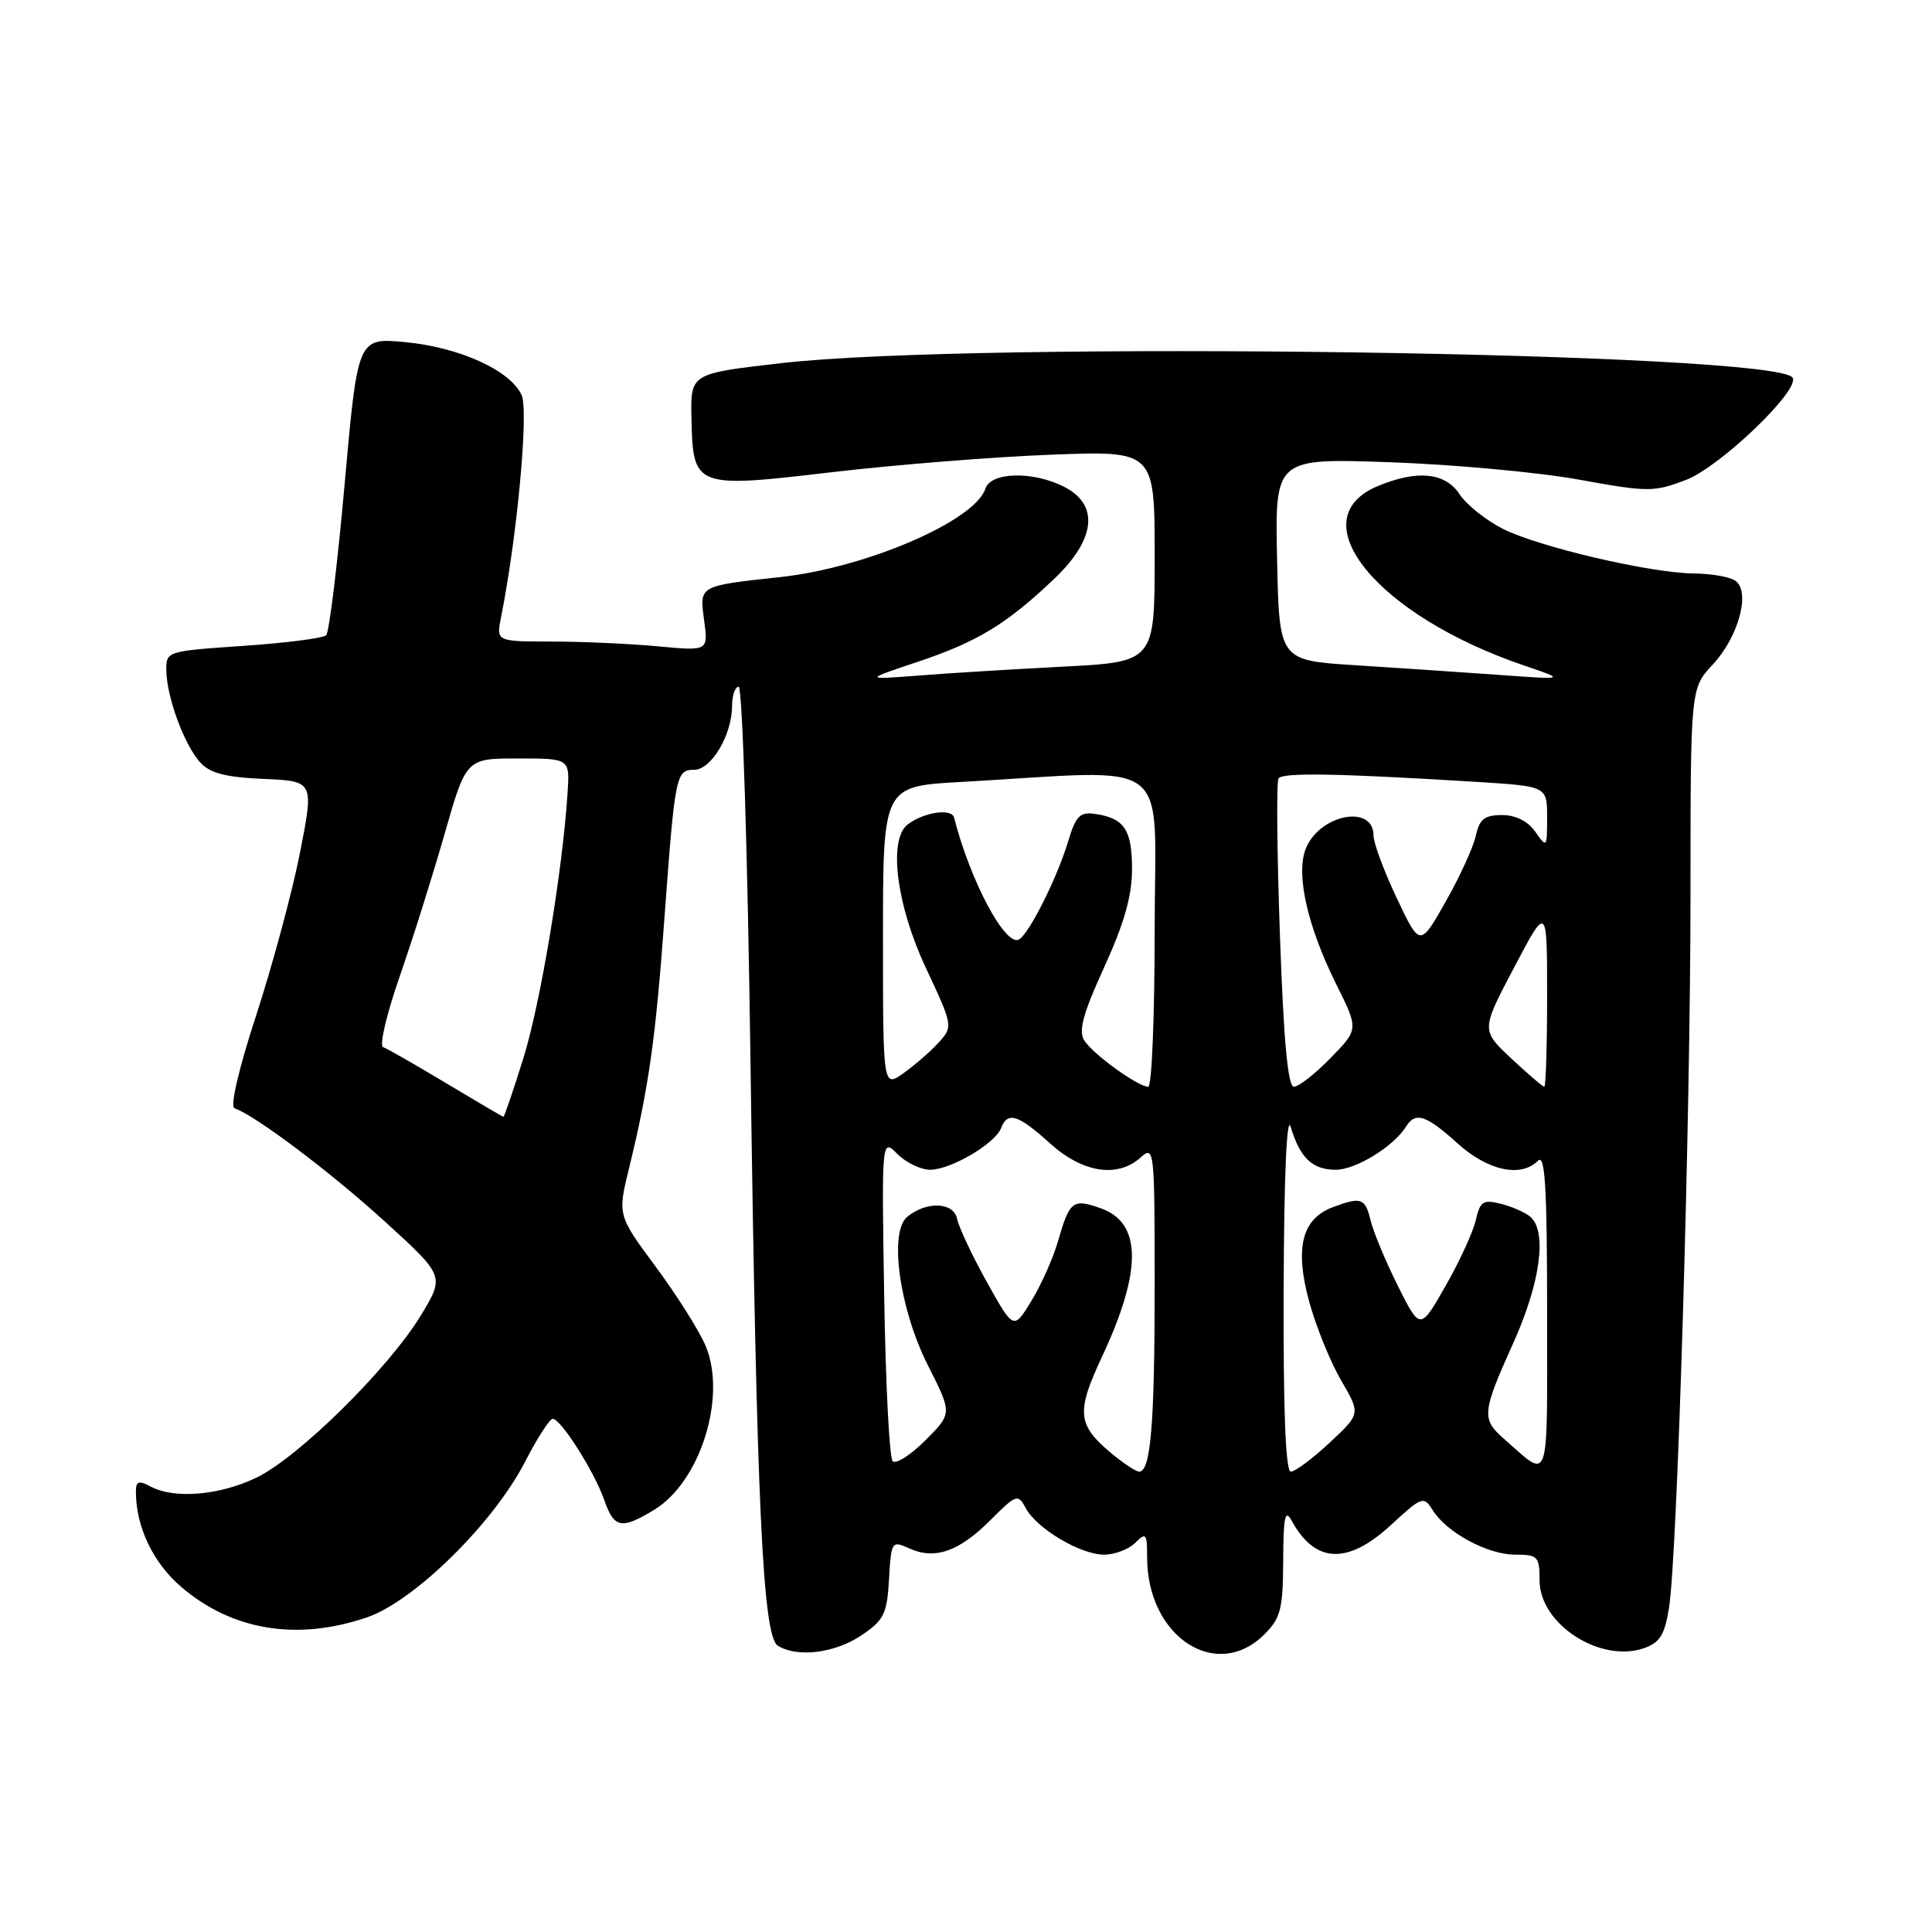 <?xml version="1.0" encoding="UTF-8" standalone="no"?>
<!DOCTYPE svg PUBLIC "-//W3C//DTD SVG 1.1//EN" "http://www.w3.org/Graphics/SVG/1.1/DTD/svg11.dtd" >
<svg xmlns="http://www.w3.org/2000/svg" xmlns:xlink="http://www.w3.org/1999/xlink" version="1.1" viewBox="0 0 256 256">
 <g >
 <path fill="currentColor"
d=" M 114.10 216.72 C 117.14 214.68 117.53 213.88 117.80 209.26 C 118.09 204.21 118.16 204.12 120.48 205.17 C 123.86 206.71 127.07 205.60 131.22 201.44 C 134.67 197.99 134.89 197.92 135.91 199.82 C 137.36 202.55 143.17 206.00 146.30 206.00 C 147.70 206.00 149.56 205.29 150.43 204.43 C 151.86 203.00 152.00 203.18 152.00 206.36 C 152.00 216.89 161.19 222.91 167.55 216.55 C 169.70 214.40 170.00 213.19 170.03 206.80 C 170.05 200.95 170.28 199.90 171.15 201.50 C 174.26 207.18 178.56 207.37 184.32 202.06 C 188.42 198.28 188.65 198.20 189.83 200.09 C 191.68 203.07 197.10 205.99 200.75 206.00 C 203.78 206.00 204.00 206.23 204.00 209.41 C 204.00 215.21 212.06 220.42 217.87 218.38 C 219.96 217.64 220.60 216.59 221.16 212.98 C 222.27 205.92 224.00 148.23 224.00 118.36 C 224.00 91.21 224.00 91.21 226.97 88.03 C 230.42 84.33 232.02 78.26 229.88 76.91 C 229.12 76.42 226.70 76.01 224.50 75.99 C 218.69 75.94 203.82 72.46 199.09 70.05 C 196.86 68.91 194.30 66.86 193.40 65.49 C 191.51 62.60 187.78 62.23 182.56 64.41 C 172.04 68.81 182.47 81.58 202.00 88.20 C 207.50 90.07 207.50 90.07 198.50 89.42 C 193.55 89.06 185.00 88.49 179.50 88.14 C 169.50 87.50 169.50 87.50 169.22 74.11 C 168.94 60.71 168.94 60.71 184.22 61.25 C 192.62 61.55 203.87 62.58 209.20 63.55 C 218.40 65.22 219.14 65.22 223.41 63.59 C 227.92 61.86 238.54 51.68 237.53 50.05 C 235.44 46.66 129.41 45.14 103.50 48.12 C 91.50 49.50 91.50 49.50 91.62 55.34 C 91.82 64.64 92.00 64.71 110.22 62.57 C 118.62 61.58 131.69 60.54 139.25 60.25 C 153.00 59.72 153.00 59.72 153.00 73.71 C 153.00 87.71 153.00 87.71 140.75 88.34 C 134.01 88.69 125.35 89.22 121.50 89.53 C 114.50 90.07 114.50 90.07 121.65 87.68 C 129.57 85.02 133.42 82.67 139.75 76.64 C 145.18 71.46 145.67 66.91 141.05 64.53 C 136.93 62.40 131.29 62.52 130.57 64.75 C 129.19 69.01 114.81 75.22 103.44 76.46 C 92.52 77.65 92.68 77.56 93.30 82.19 C 93.85 86.27 93.85 86.27 87.17 85.64 C 83.50 85.30 77.18 85.01 73.12 85.01 C 65.75 85.00 65.75 85.00 66.39 81.79 C 68.53 71.10 70.07 54.45 69.12 52.35 C 67.62 49.07 60.87 46.01 53.66 45.33 C 47.40 44.75 47.40 44.75 45.67 64.10 C 44.72 74.75 43.62 83.78 43.22 84.17 C 42.83 84.56 37.89 85.20 32.25 85.58 C 22.04 86.28 22.00 86.29 22.04 88.89 C 22.10 92.42 24.43 98.71 26.52 101.02 C 27.81 102.45 29.89 102.99 34.92 103.21 C 41.61 103.50 41.61 103.50 39.75 112.99 C 38.72 118.21 36.11 127.88 33.96 134.49 C 31.64 141.58 30.46 146.64 31.07 146.85 C 33.80 147.78 43.73 155.25 50.92 161.79 C 58.93 169.08 58.93 169.08 55.77 174.29 C 51.47 181.36 39.52 193.15 33.93 195.82 C 29.04 198.16 23.07 198.65 19.93 196.96 C 18.36 196.12 18.00 196.26 18.01 197.71 C 18.02 202.34 20.30 207.10 24.03 210.29 C 30.75 216.04 39.34 217.46 48.57 214.33 C 54.83 212.22 65.34 201.89 69.54 193.75 C 71.17 190.59 72.83 188.00 73.24 188.00 C 74.31 188.00 78.75 194.98 80.06 198.75 C 81.38 202.52 82.33 202.71 86.71 200.04 C 92.80 196.32 96.32 185.10 93.51 178.36 C 92.67 176.36 89.70 171.65 86.91 167.88 C 81.83 161.02 81.83 161.02 83.36 154.76 C 85.96 144.12 86.87 137.68 88.03 121.81 C 89.44 102.63 89.56 102.00 91.99 102.00 C 94.25 102.00 97.00 97.37 97.00 93.55 C 97.00 92.15 97.40 91.00 97.88 91.00 C 98.37 91.00 99.06 112.80 99.43 139.75 C 100.25 199.32 101.06 216.79 103.06 218.06 C 105.61 219.67 110.61 219.06 114.10 216.72 Z  M 147.13 192.46 C 142.75 188.77 142.60 187.07 146.03 179.76 C 151.37 168.33 151.31 162.00 145.82 160.09 C 142.13 158.80 141.74 159.11 140.18 164.50 C 139.55 166.70 137.97 170.24 136.67 172.37 C 134.31 176.24 134.31 176.24 130.76 169.87 C 128.81 166.37 127.04 162.60 126.82 161.50 C 126.37 159.27 122.76 159.13 120.21 161.24 C 117.76 163.27 119.18 173.43 122.95 180.91 C 126.18 187.29 126.18 187.29 122.62 190.85 C 120.67 192.80 118.71 194.05 118.28 193.62 C 117.85 193.19 117.35 183.38 117.16 171.83 C 116.82 150.82 116.82 150.82 118.91 152.91 C 120.06 154.06 122.01 155.00 123.25 155.00 C 125.98 154.99 131.85 151.55 132.64 149.49 C 133.51 147.24 134.88 147.66 139.13 151.50 C 143.47 155.42 148.09 156.13 151.17 153.35 C 152.94 151.75 153.00 152.33 153.00 170.22 C 153.00 188.65 152.48 195.00 150.95 195.00 C 150.51 195.00 148.79 193.86 147.13 192.46 Z  M 170.09 170.75 C 170.14 155.86 170.50 147.59 171.02 149.31 C 172.25 153.43 173.90 155.00 176.99 155.00 C 179.64 155.00 184.66 151.92 186.30 149.29 C 187.55 147.27 188.96 147.73 193.13 151.50 C 197.16 155.14 201.52 156.08 203.80 153.80 C 204.73 152.87 205.00 157.34 205.00 173.92 C 205.00 197.43 205.47 196.07 199.25 190.62 C 196.29 188.03 196.38 187.13 200.50 178.00 C 204.13 169.95 205.05 163.11 202.74 161.20 C 202.05 160.63 200.30 159.86 198.84 159.50 C 196.53 158.92 196.11 159.19 195.55 161.67 C 195.20 163.22 193.40 167.15 191.54 170.40 C 188.18 176.29 188.18 176.29 185.23 170.40 C 183.61 167.15 181.99 163.26 181.62 161.75 C 180.90 158.72 180.35 158.54 176.55 159.98 C 172.49 161.53 171.54 165.41 173.48 172.50 C 174.39 175.80 176.29 180.49 177.71 182.92 C 180.29 187.34 180.29 187.34 176.18 191.17 C 173.92 193.28 171.61 195.00 171.04 195.00 C 170.35 195.00 170.03 186.91 170.09 170.75 Z  M 59.10 143.52 C 55.03 141.07 51.28 138.93 50.76 138.75 C 50.24 138.58 51.22 134.40 52.93 129.47 C 54.65 124.54 57.34 116.00 58.91 110.50 C 61.77 100.50 61.77 100.50 68.64 100.50 C 75.50 100.50 75.50 100.50 75.21 105.00 C 74.55 115.37 71.61 133.03 69.34 140.25 C 68.01 144.51 66.82 147.99 66.71 147.98 C 66.59 147.97 63.17 145.96 59.10 143.52 Z  M 117.00 124.16 C 117.00 104.19 117.00 104.19 127.25 103.62 C 156.01 102.01 153.00 99.73 153.00 123.15 C 153.00 134.62 152.62 144.00 152.15 144.00 C 150.78 144.00 144.78 139.65 143.66 137.85 C 142.88 136.59 143.52 134.26 146.32 128.14 C 148.97 122.33 150.00 118.70 150.00 115.16 C 150.00 109.95 148.98 108.41 145.12 107.85 C 143.10 107.55 142.55 108.11 141.53 111.50 C 140.10 116.27 136.42 123.62 135.05 124.47 C 133.27 125.57 128.56 116.75 126.42 108.33 C 126.10 107.06 122.34 107.63 120.25 109.27 C 117.68 111.27 118.79 119.96 122.66 128.20 C 126.27 135.91 126.29 136.02 124.41 138.11 C 123.36 139.27 121.26 141.10 119.75 142.18 C 117.00 144.14 117.00 144.14 117.00 124.16 Z  M 169.60 123.99 C 169.21 112.98 169.12 103.61 169.41 103.15 C 169.91 102.34 177.25 102.47 195.75 103.61 C 205.00 104.19 205.00 104.19 205.00 108.32 C 205.00 112.34 204.96 112.39 203.44 110.22 C 202.45 108.81 200.85 108.00 199.02 108.00 C 196.71 108.00 196.04 108.53 195.55 110.75 C 195.22 112.26 193.42 116.20 191.55 119.49 C 188.15 125.49 188.15 125.49 185.07 118.99 C 183.38 115.42 182.00 111.70 182.00 110.72 C 182.00 106.47 174.73 107.94 172.99 112.54 C 171.70 115.93 173.27 122.81 177.07 130.44 C 180.03 136.38 180.03 136.38 176.31 140.19 C 174.27 142.29 172.08 144.00 171.45 144.00 C 170.65 144.00 170.09 137.95 169.60 123.99 Z  M 200.25 140.25 C 196.25 136.50 196.25 136.50 200.63 128.19 C 205.00 119.89 205.00 119.89 205.00 131.94 C 205.00 138.57 204.83 144.00 204.63 144.00 C 204.42 144.00 202.46 142.31 200.25 140.25 Z "/>
</g>
</svg>